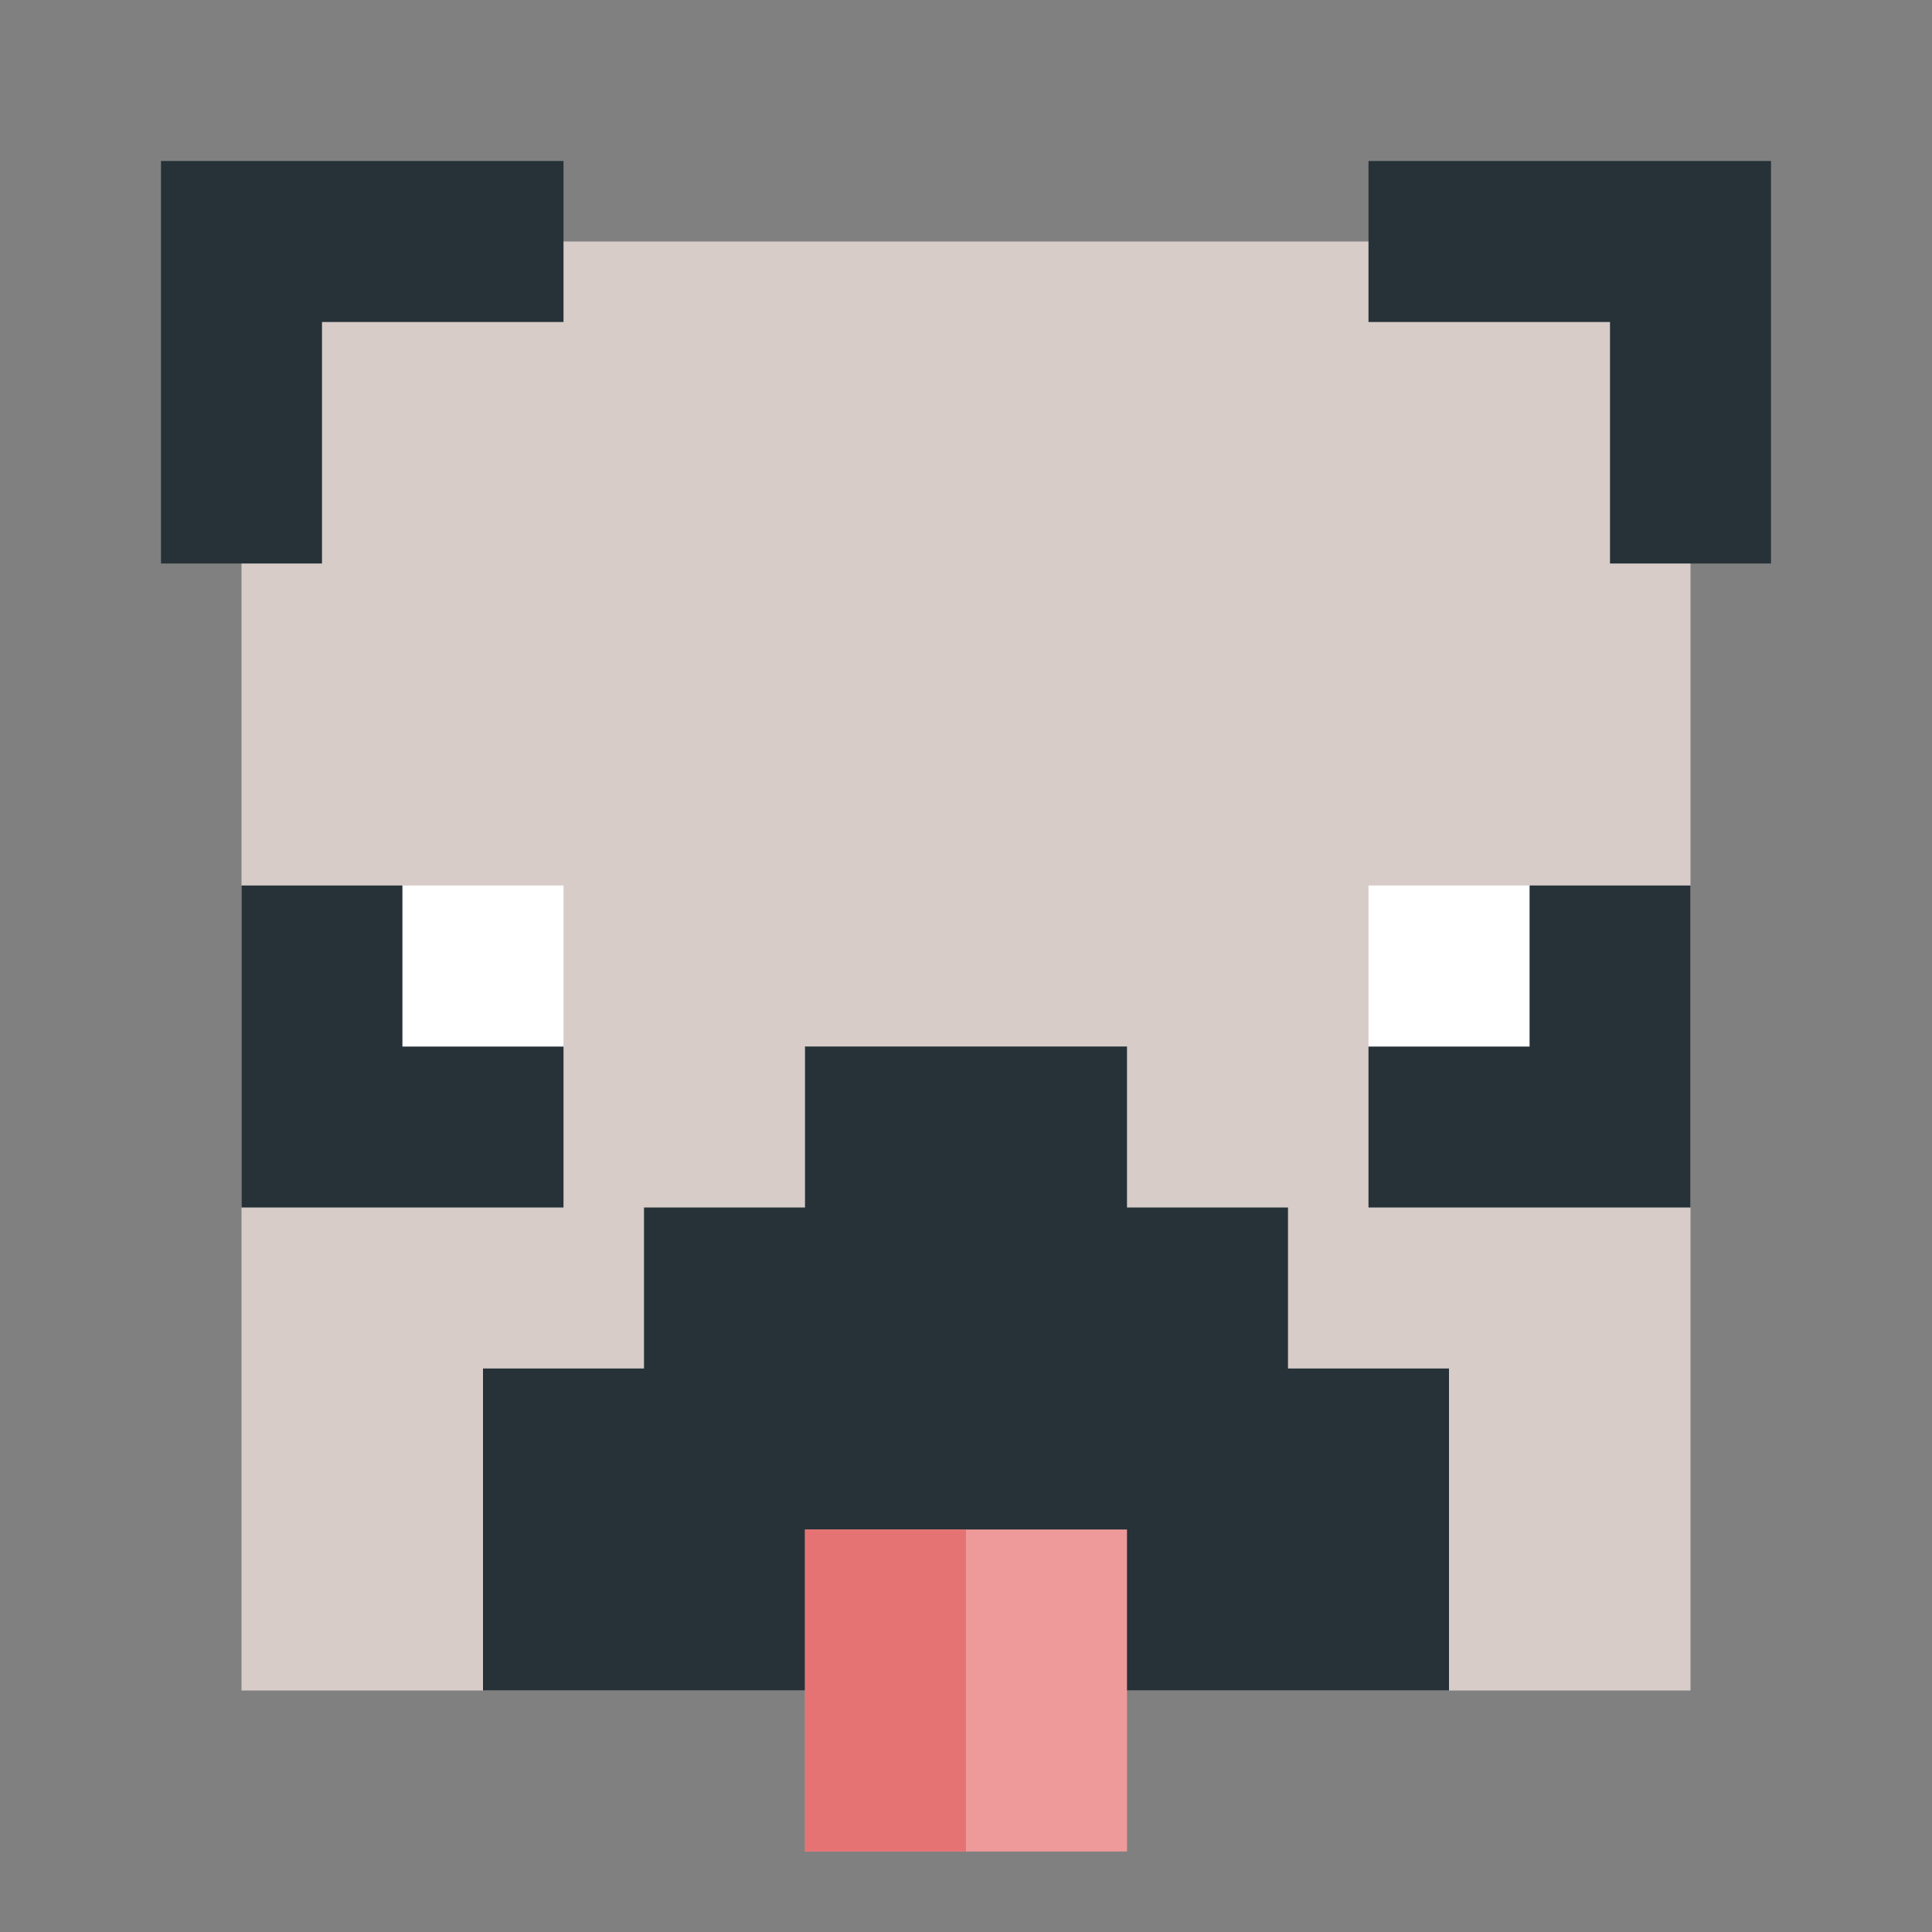 <?xml version="1.0" encoding="iso-8859-1"?>
<!-- Generator: Adobe Illustrator 21.1.0, SVG Export Plug-In . SVG Version: 6.00 Build 0)  -->
<svg xmlns="http://www.w3.org/2000/svg" xmlns:xlink="http://www.w3.org/1999/xlink" version="1.1" id="Layer_1" x="0px" y="0px" viewBox="0 0 48 48" style="enable-background:new 0 0 48 48;" xml:space="preserve">
<rect x="0" y="0" width="48" height="48" fill="#808080" stroke="none"/>
<rect x="6" y="6" style="fill:#D7CCC8;" width="36" height="36"/>
<polygon style="fill:#263238;" points="10,26 10,22 6,22 6,26 6,30 10,30 14,30 14,26 "/>
<polygon style="fill:#263238;" points="38,26 38,22 42,22 42,26 42,30 38,30 34,30 34,26 "/>
<rect x="34" y="22" style="fill:#FFFFFF;" width="4" height="4"/>
<rect x="10" y="22" style="fill:#FFFFFF;" width="4" height="4"/>
<polygon style="fill:#263238;" points="14,4 4,4 4,14 8,14 8,8 14,8 "/>
<polygon style="fill:#263238;" points="34,4 44,4 44,14 40,14 40,8 34,8 "/>
<polygon style="fill:#263238;" points="32,34 32,30 28,30 28,26 24,26 20,26 20,30 16,30 16,34 12,34 12,42 36,42 36,34 "/>
<rect x="20" y="38" style="fill:#EF9A9A;" width="8" height="8"/>
<rect x="20" y="38" style="fill:#E57373;" width="4" height="8"/>
</svg>
